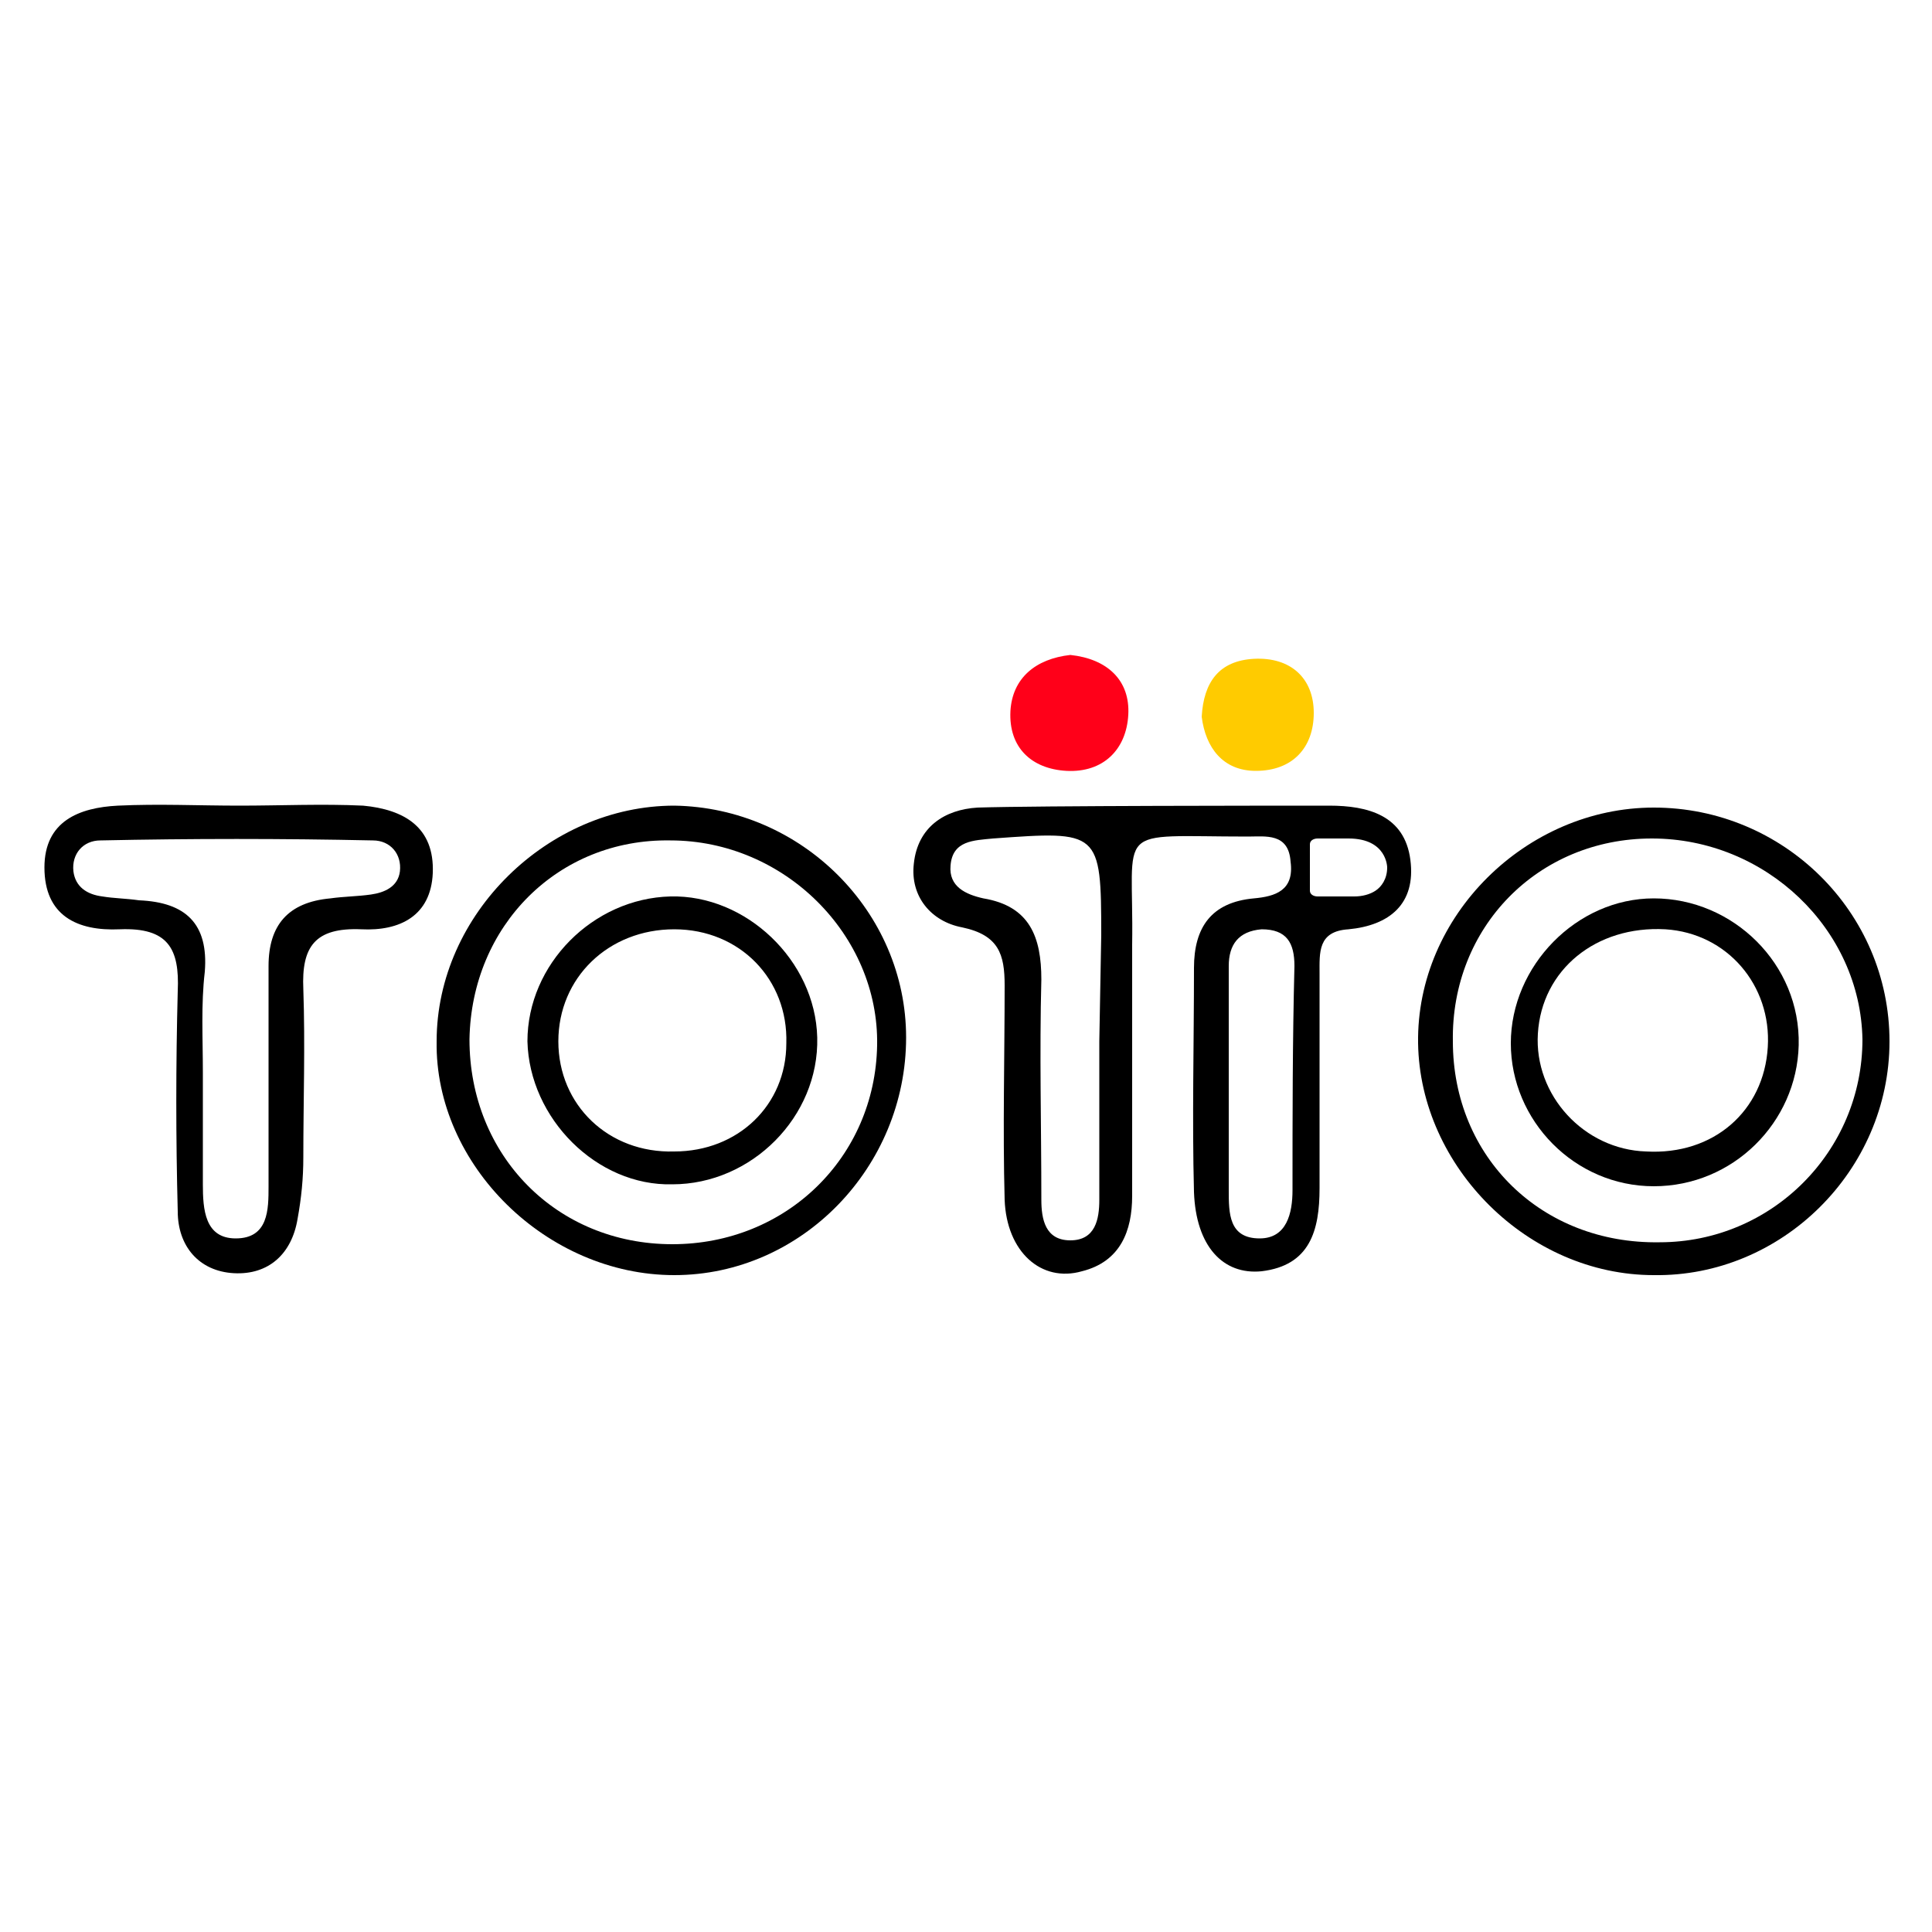 <?xml version="1.0" encoding="utf-8"?>
<!-- Generator: Adobe Illustrator 27.9.0, SVG Export Plug-In . SVG Version: 6.00 Build 0)  -->
<svg version="1.1" id="Capa_1" xmlns="http://www.w3.org/2000/svg" xmlns:xlink="http://www.w3.org/1999/xlink" x="0px" y="0px"
	 viewBox="0 0 100 100" style="enable-background:new 0 0 100 100;" xml:space="preserve">
<style type="text/css">
	.st0{fill:#FF0019;}
	.st1{fill:#FFCB00;}
</style>
<g>
	<path d="M73,44.5c-0.3-2.3-2.2-2.8-4.2-2.8c-2.8,0-15,0-18.2,0.1c-1.7,0.1-3.1,1-3.3,2.9c-0.2,1.7,0.9,3,2.5,3.3
		c1.9,0.4,2.2,1.4,2.2,3c0,3.7-0.1,7.4,0,11.1c0.1,2.7,1.9,4.3,4,3.7c2-0.5,2.6-2.1,2.6-3.9c0-4.3,0-8.6,0-13c0.1-6.3-1.1-5.6,6-5.6
		c0.9,0,2.1-0.2,2.2,1.3c0.2,1.5-0.8,1.8-1.9,1.9c-2.2,0.2-3.1,1.5-3.1,3.6c0,3.9-0.1,7.8,0,11.6c0.1,2.8,1.5,4.3,3.5,4.1
		c2.5-0.3,3-2.1,3-4.3c0-3.7,0-7.4,0-11.1c0-1.1-0.1-2.2,1.5-2.3C71.9,47.9,73.3,46.8,73,44.5z M56.9,53.9L56.9,53.9
		c0,2.7,0,5.5,0,8.2c0,1-0.2,2.1-1.5,2.1s-1.5-1.1-1.5-2.1c0-3.8-0.1-7.6,0-11.4c0-2.2-0.6-3.8-3-4.2c-0.9-0.2-1.8-0.6-1.7-1.7
		c0.1-1.3,1.2-1.3,2.2-1.4c5.5-0.4,5.6-0.4,5.6,5L56.9,53.9L56.9,53.9z M66.9,61.6c0,1.2-0.3,2.5-1.7,2.5c-1.6,0-1.6-1.3-1.6-2.5
		c0-1.9,0-3.7,0-5.5h0c0-2,0-4,0-6.1c0-1.1,0.5-1.8,1.7-1.9c1.3,0,1.7,0.7,1.7,1.9C66.9,53.9,66.9,57.8,66.9,61.6z M71.8,44.9
		c0,0.6-0.3,1-0.6,1.2c-0.3,0.2-0.7,0.3-1.1,0.3h-1.9c-0.2,0-0.4-0.1-0.4-0.3v-2.4c0-0.2,0.2-0.3,0.4-0.3h1.6
		C71.8,43.4,71.8,44.9,71.8,44.9z"/>
	<path d="M12.4,41.7c2.1,0,4.3-0.1,6.4,0c2.1,0.2,3.7,1.1,3.6,3.5c-0.1,2.2-1.7,3-3.7,2.9c-2.4-0.1-3.1,0.9-3,3.1
		c0.1,2.9,0,5.8,0,8.7c0,1.1-0.1,2.1-0.3,3.2c-0.3,1.8-1.5,2.9-3.3,2.8s-2.9-1.4-2.9-3.2c-0.1-3.8-0.1-7.6,0-11.4
		c0.1-2.2-0.5-3.3-3-3.2c-2.2,0.1-3.9-0.7-3.9-3.2c0-2.4,1.8-3.1,3.8-3.2C8.2,41.6,10.3,41.7,12.4,41.7
		C12.4,41.7,12.4,41.7,12.4,41.7z M10.5,55.5L10.5,55.5c0,1.9,0,3.9,0,5.8c0,1.3,0.1,2.8,1.7,2.8c1.7,0,1.7-1.5,1.7-2.7
		c0-3.8,0-7.6,0-11.4c0-2.1,1-3.3,3.2-3.5c0.7-0.1,1.4-0.1,2.1-0.2c0.7-0.1,1.4-0.4,1.5-1.2c0.1-0.9-0.5-1.6-1.4-1.6
		c-4.7-0.1-9.4-0.1-14.1,0c-0.9,0-1.5,0.7-1.4,1.6c0.1,0.8,0.7,1.2,1.5,1.3c0.6,0.1,1.2,0.1,1.9,0.2c2.4,0.1,3.6,1.2,3.4,3.7
		C10.4,52,10.5,53.7,10.5,55.5z"/>
	<path d="M97.8,53.9c0,6.7-5.6,12.2-12.2,12.1C79.1,66,73.5,60.4,73.4,54c-0.1-6.6,5.6-12.2,12.2-12.2
		C92.3,41.8,97.8,47.2,97.8,53.9z M85.5,43.4c-5.9,0-10.4,4.6-10.3,10.5c0,6,4.6,10.5,10.7,10.4c5.8,0,10.5-4.7,10.5-10.5
		C96.3,48.1,91.4,43.4,85.5,43.4z"/>
	<path d="M46.9,53.7c0,6.7-5.4,12.3-12,12.3s-12.4-5.7-12.3-12.1c0-6.6,5.8-12.2,12.3-12.2C41.5,41.8,46.9,47.2,46.9,53.7z
		 M24.3,53.8c0,6,4.5,10.6,10.5,10.6c5.9,0,10.5-4.5,10.6-10.3c0.1-5.7-4.8-10.6-10.7-10.6C28.9,43.4,24.4,47.9,24.3,53.8z"/>
	<path class="st0" d="M55.4,33.9c1.9,0.2,3.1,1.3,3,3.1c-0.1,1.8-1.3,3-3.2,2.9c-1.8-0.1-3-1.2-2.9-3.1
		C52.4,35.1,53.6,34.1,55.4,33.9z"/>
	<path class="st1" d="M62.2,37.1c0.1-1.8,0.9-2.9,2.7-3c1.9-0.1,3.1,1,3.1,2.8c0,1.8-1.1,3-3,3C63.3,39.9,62.4,38.7,62.2,37.1z"/>
	<path d="M85.6,61.4c-4.1,0-7.4-3.4-7.4-7.4c0-4,3.4-7.5,7.4-7.5c4.1,0,7.6,3.4,7.5,7.6C93,58.1,89.7,61.4,85.6,61.4z M91.5,54.2
		c0.2-3.2-2.1-5.9-5.3-6.1c-3.6-0.2-6.4,2.1-6.6,5.4c-0.2,3.2,2.4,6,5.6,6.1C88.7,59.8,91.3,57.5,91.5,54.2z"/>
	<path d="M27.3,53.9c0-4,3.4-7.4,7.4-7.5c3.9-0.1,7.5,3.3,7.6,7.3c0.1,4.1-3.4,7.6-7.5,7.6C30.9,61.4,27.4,57.9,27.3,53.9z
		 M34.9,48.1c-3.4,0-6,2.5-6,5.8c0,3.3,2.6,5.8,6,5.7c3.3,0,5.8-2.4,5.8-5.6C40.8,50.7,38.3,48.1,34.9,48.1z"/>
</g>
</svg>
